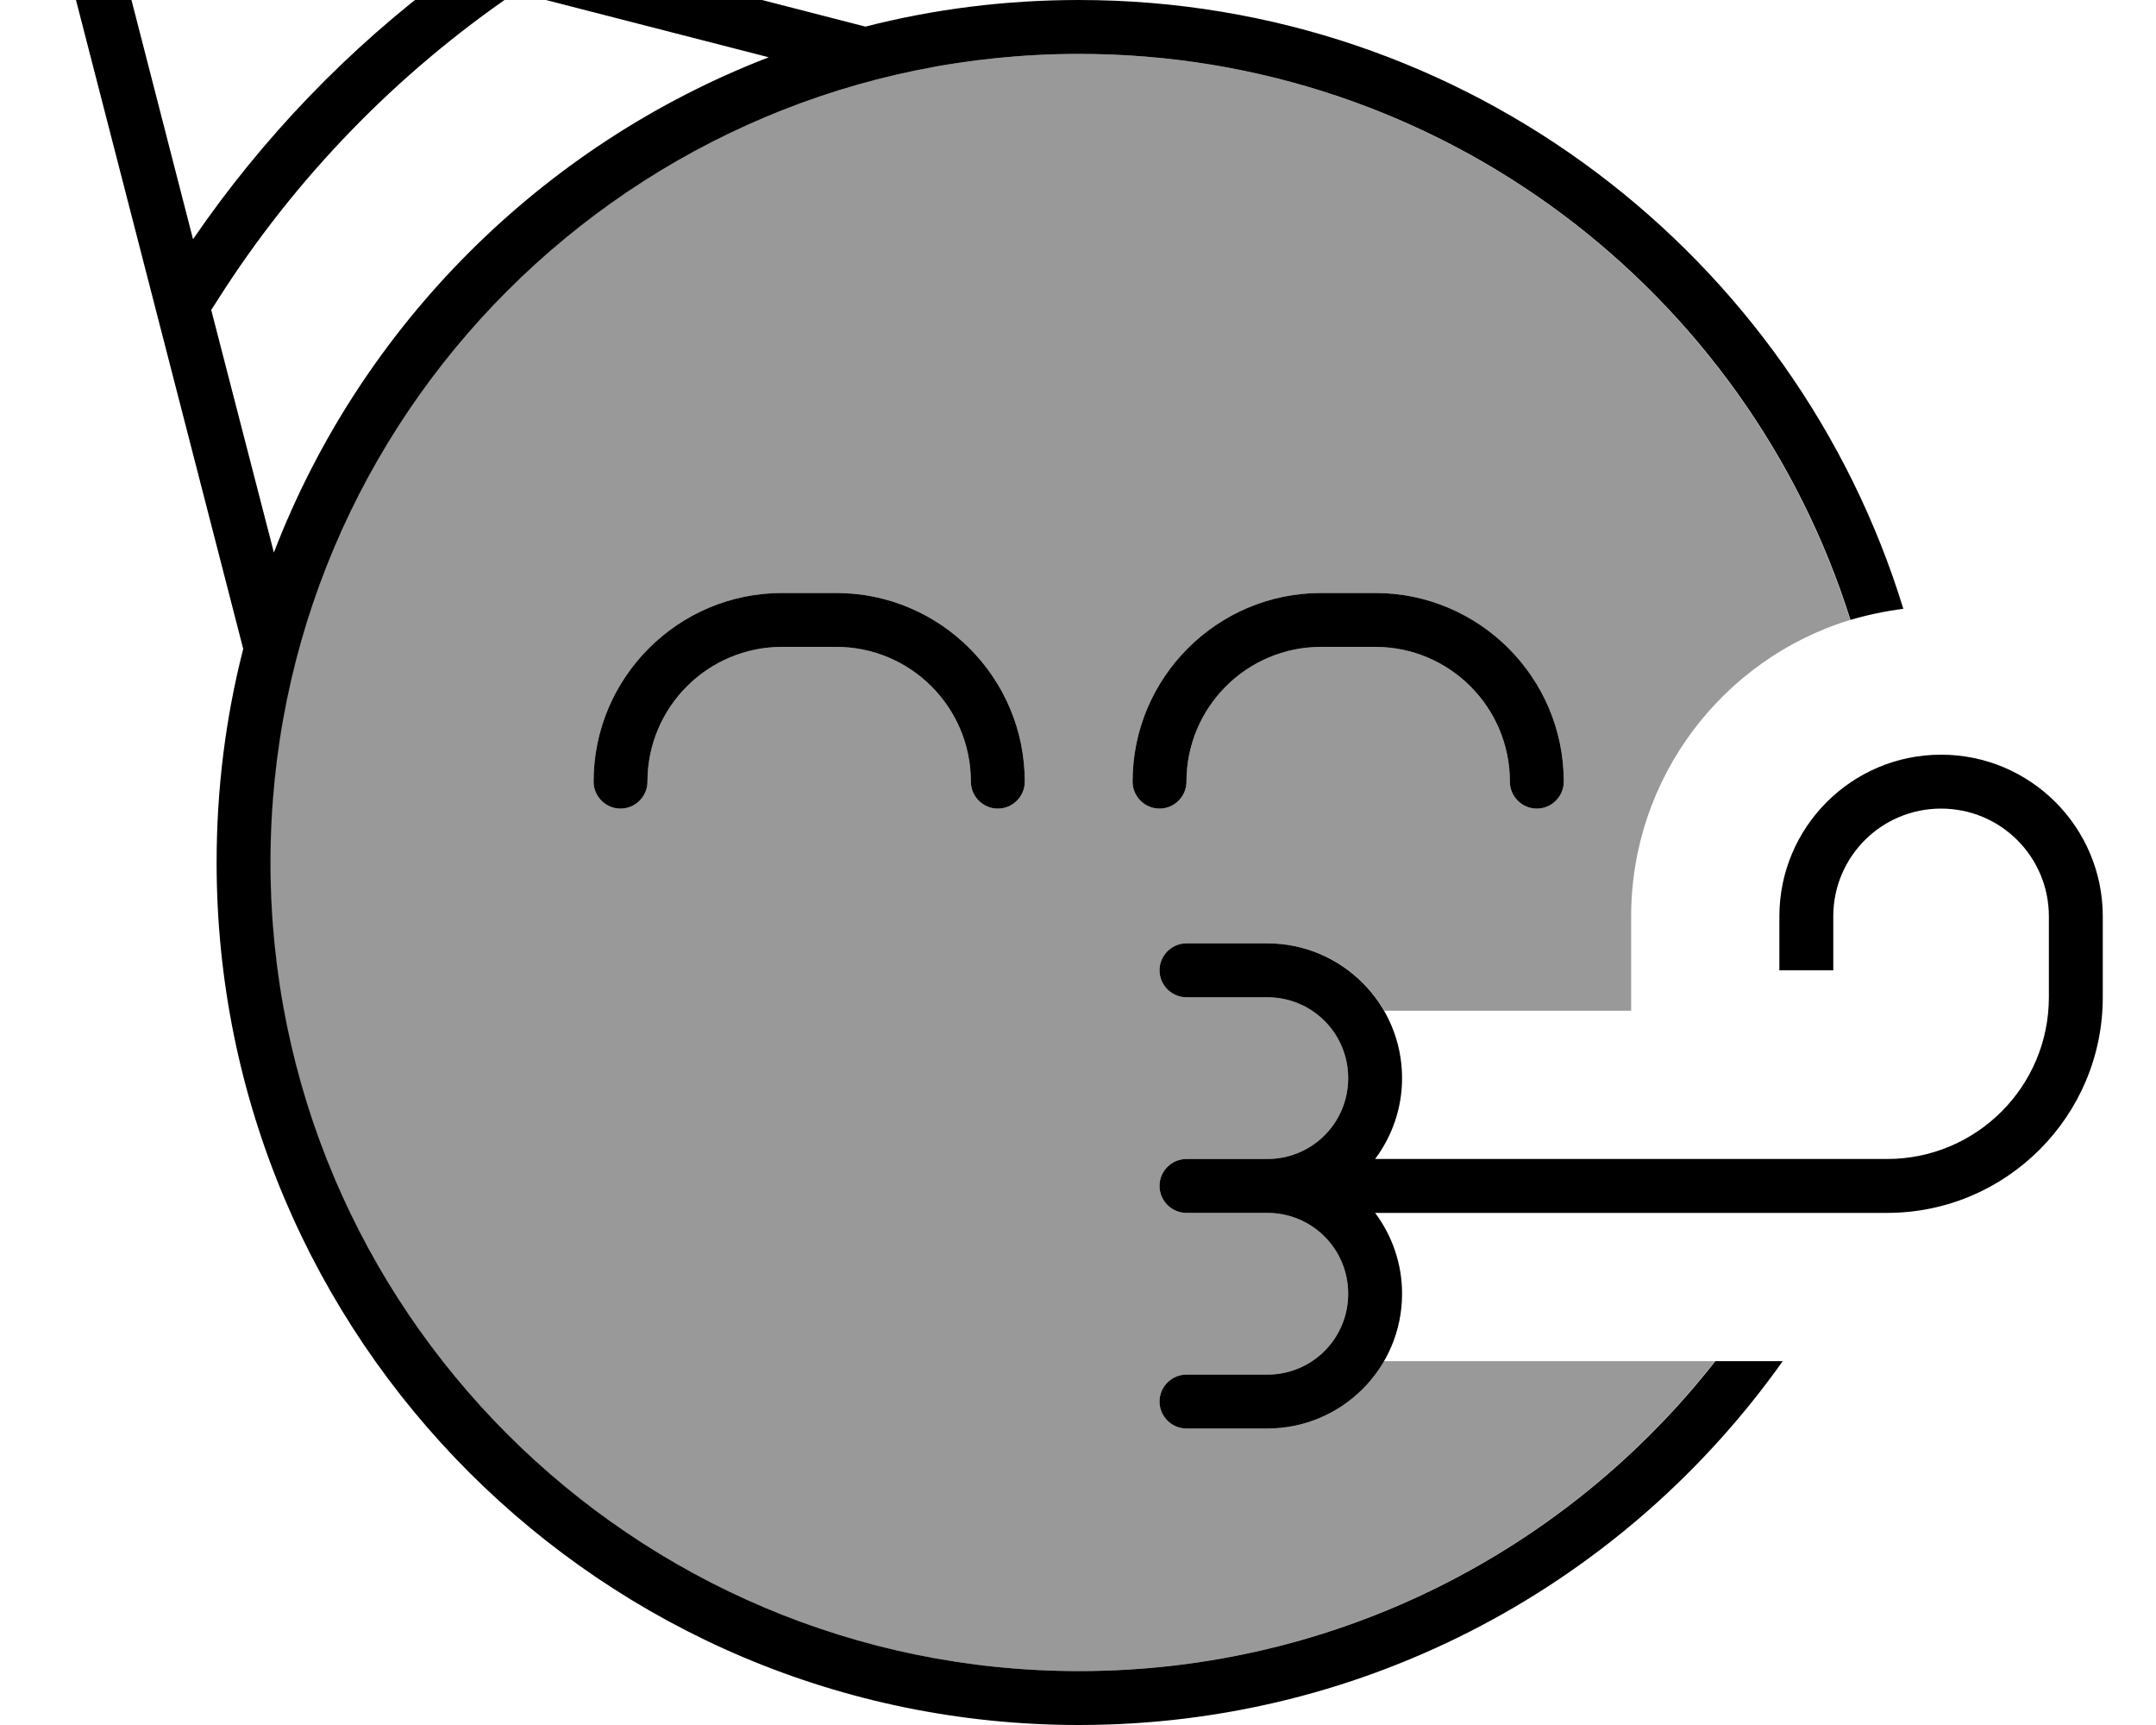 <svg xmlns="http://www.w3.org/2000/svg" viewBox="0 0 640 512"><!--! Font Awesome Pro 7.0.0 by @fontawesome - https://fontawesome.com License - https://fontawesome.com/license (Commercial License) Copyright 2025 Fonticons, Inc. --><path opacity=".4" fill="currentColor" d="M80.2 256c0-132.5 107.5-240 240-240 107.5 0 198.4 70.6 229 168-37.6 11.5-65 46.6-65 88l0 28-73.3 0c-6.9-12-19.8-20-34.7-20l-24 0c-4.4 0-8 3.6-8 8s3.6 8 8 8l24 0c13.3 0 24 10.7 24 24s-10.7 24-24 24l-24 0c-4.4 0-8 3.6-8 8s3.6 8 8 8l24 0c13.3 0 24 10.7 24 24s-10.7 24-24 24l-24 0c-4.4 0-8 3.6-8 8s3.6 8 8 8l24 0c14.8 0 27.7-8 34.6-20l98.3 0c-43.9 56-112.2 92-188.9 92-132.5 0-240-107.5-240-240zm96-24c0 4.4 3.6 8 8 8s8-3.6 8-8c0-22.1 17.9-40 40-40l16 0c22.1 0 40 17.9 40 40 0 4.4 3.6 8 8 8s8-3.6 8-8c0-30.9-25.1-56-56-56l-16 0c-30.9 0-56 25.1-56 56zm160 0c0 4.4 3.6 8 8 8s8-3.6 8-8c0-22.1 17.9-40 40-40l16 0c22.1 0 40 17.9 40 40 0 4.4 3.6 8 8 8s8-3.6 8-8c0-30.9-25.1-56-56-56l-16 0c-30.9 0-56 25.1-56 56z"/><path fill="currentColor" d="M16.7-47.5c3.2-3.2 7.7-4.4 12.1-3.3L256.9 7.9c20.3-5.2 41.5-7.9 63.4-7.9 115.2 0 212.6 76.1 244.7 180.7-5.4 .7-10.7 1.8-15.7 3.3-30.6-97.4-121.5-168-229-168-132.5 0-240 107.5-240 240s107.5 240 240 240c76.7 0 145-36 188.9-92l20 0c-46.4 65.4-122.7 108-208.9 108-141.4 0-256-114.6-256-256 0-21.9 2.7-43.1 7.9-63.4L13.4-35.5c-1.1-4.3 .1-8.9 3.3-12.1zM81.3 164C107.2 96.6 160.8 43 228.2 17L153.1-2.3C117.7 21.8 87.5 52.9 64.5 89.2L62.7 92 81.3 164zM30.3-33.9L57.3 71C78 40.8 103.5 14.3 132.9-7.5L30.3-33.9zM192.2 232c0 4.4-3.6 8-8 8s-8-3.6-8-8c0-30.9 25.1-56 56-56l16 0c30.9 0 56 25.1 56 56 0 4.4-3.6 8-8 8s-8-3.6-8-8c0-22.1-17.9-40-40-40l-16 0c-22.1 0-40 17.9-40 40zm200-40c-22.1 0-40 17.9-40 40 0 4.4-3.6 8-8 8s-8-3.6-8-8c0-30.9 25.1-56 56-56l16 0c30.9 0 56 25.1 56 56 0 4.4-3.6 8-8 8s-8-3.6-8-8c0-22.1-17.9-40-40-40l-16 0zm-48 96c0-4.4 3.6-8 8-8l24 0c22.1 0 40 17.9 40 40 0 9-3 17.3-8 24l152 0c26.5 0 48-21.5 48-48l0-24c0-17.7-14.3-32-32-32s-32 14.3-32 32l0 16-16 0 0-16c0-26.5 21.5-48 48-48s48 21.5 48 48l0 24c0 35.3-28.7 64-64 64l-152 0c5 6.7 8 15 8 24 0 22.1-17.9 40-40 40l-24 0c-4.4 0-8-3.6-8-8s3.6-8 8-8l24 0c13.3 0 24-10.7 24-24s-10.7-24-24-24l-24 0c-4.4 0-8-3.6-8-8s3.6-8 8-8l24 0c13.3 0 24-10.7 24-24s-10.7-24-24-24l-24 0c-4.4 0-8-3.6-8-8z"/></svg>